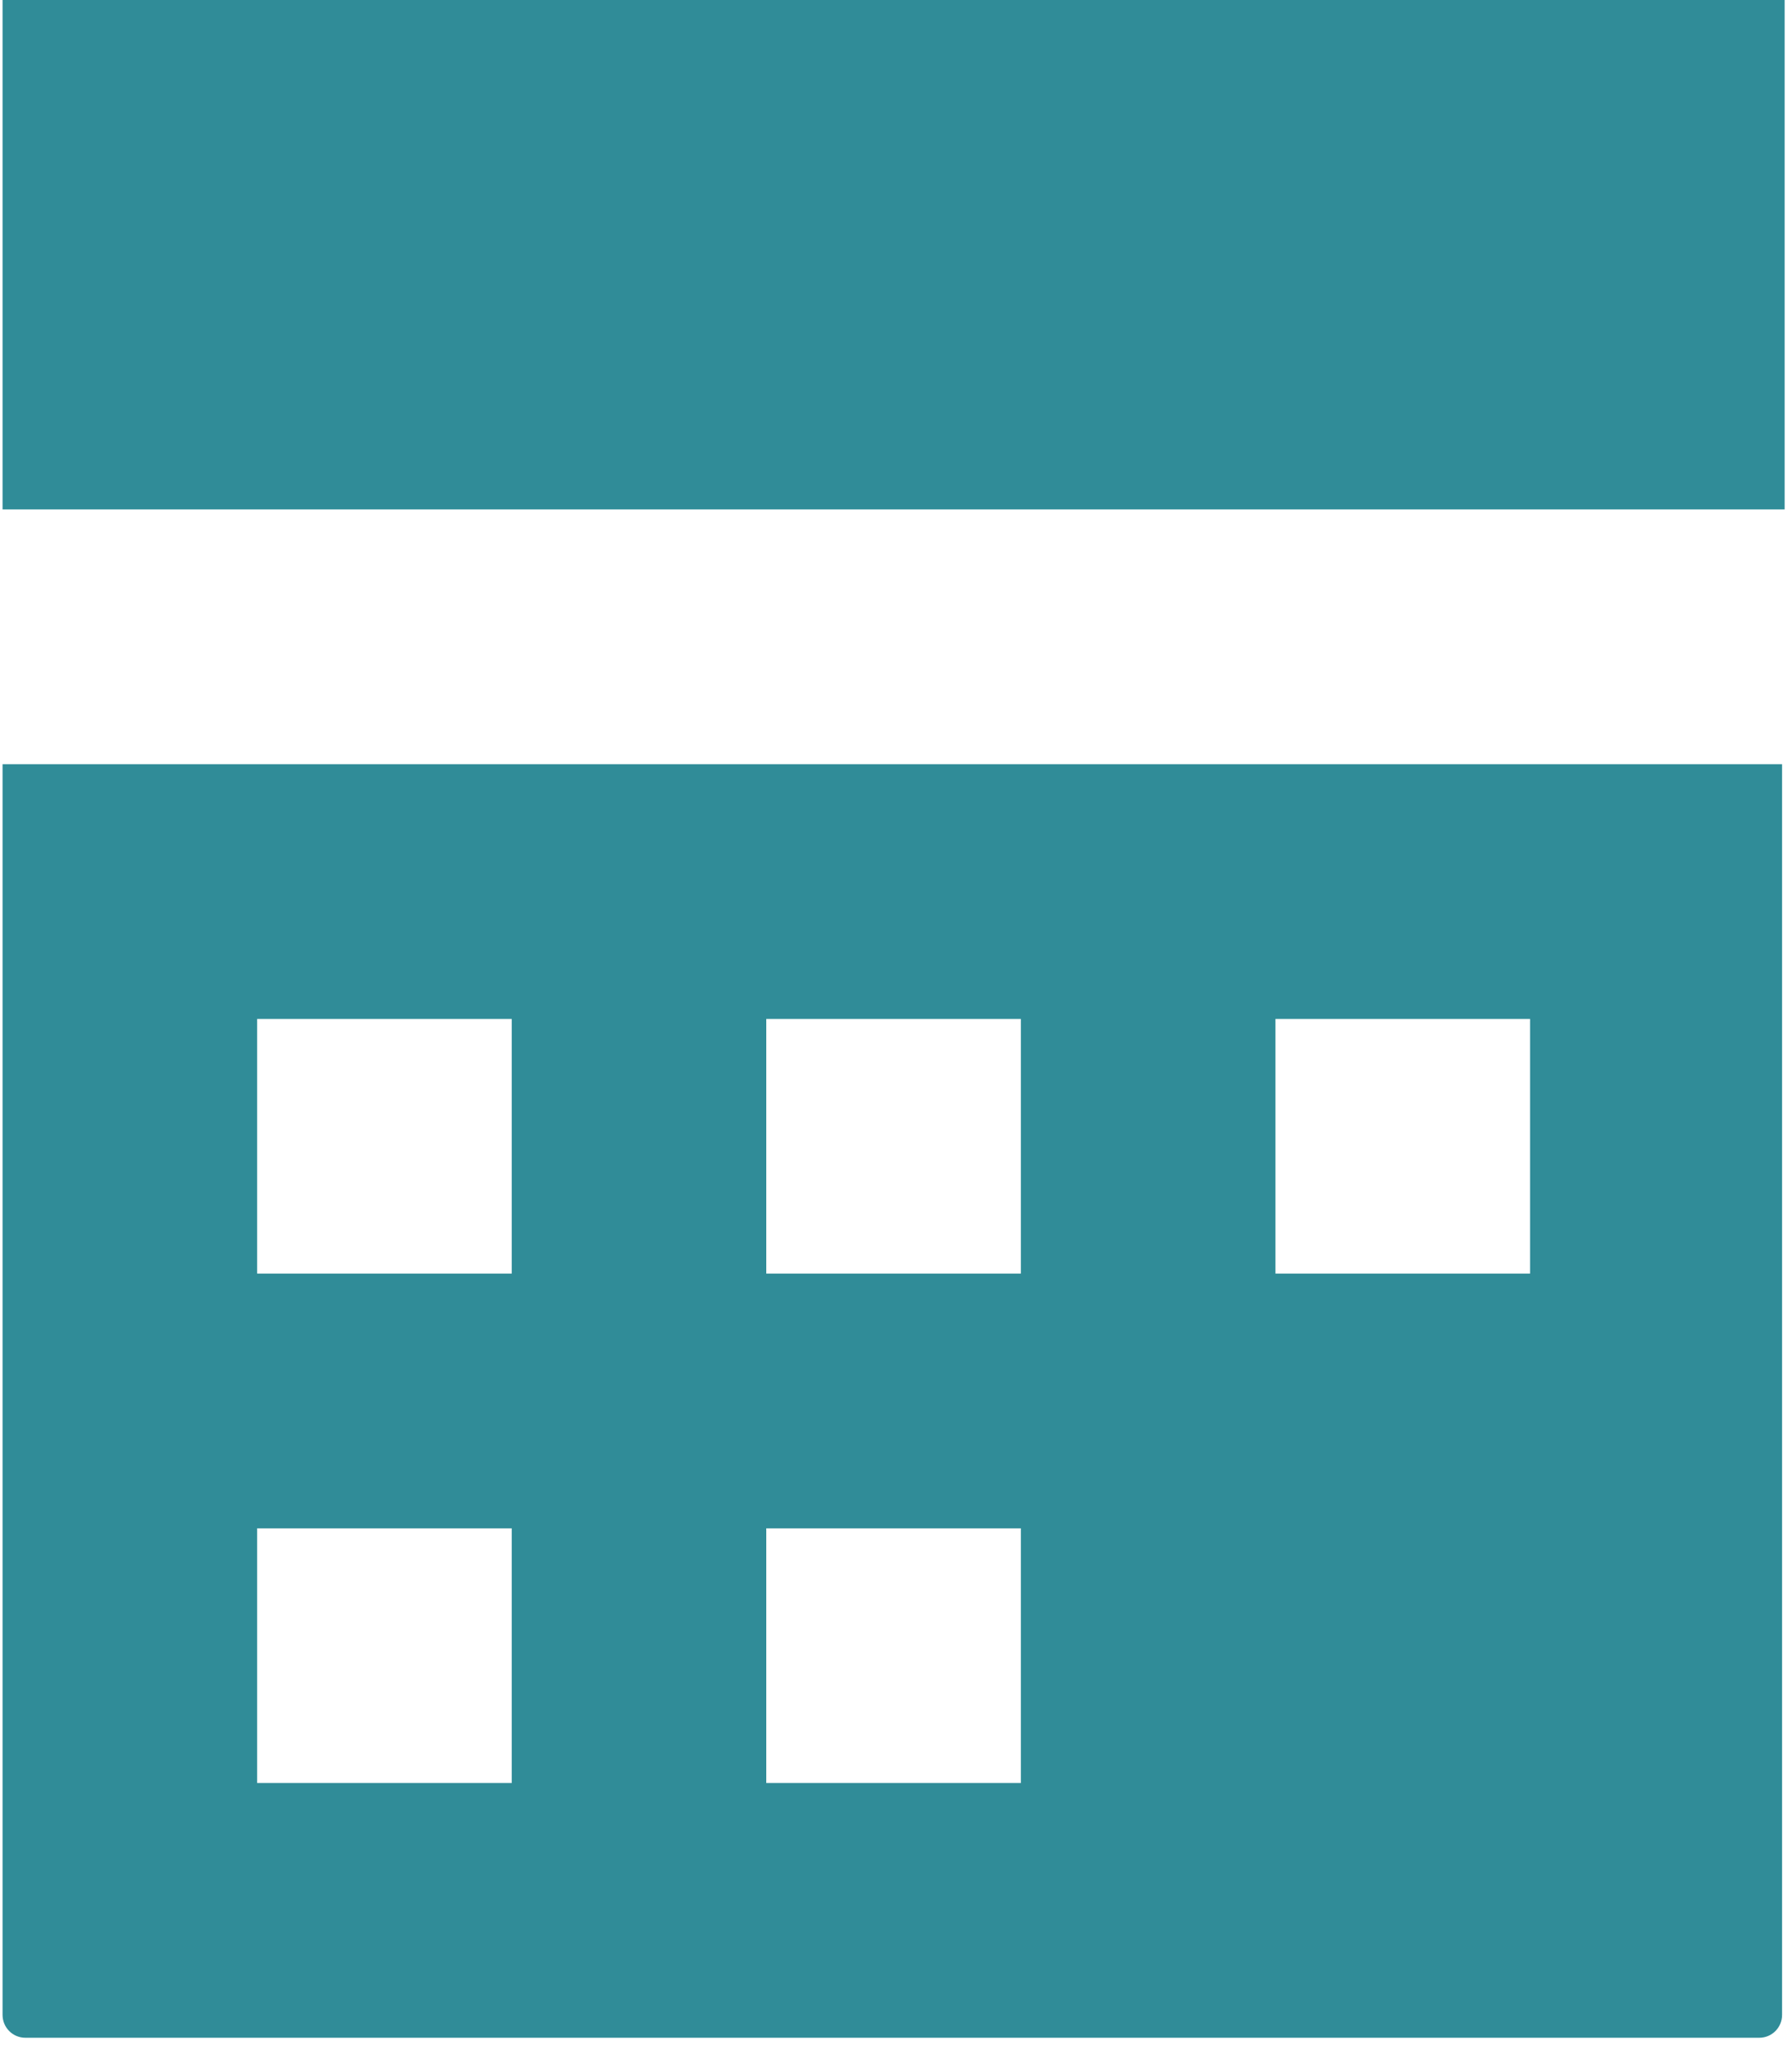 <svg width="28" height="32" viewBox="0 0 28 32" fill="none" xmlns="http://www.w3.org/2000/svg">
<path d="M0.04 0V7.956H27.885V0H0.04ZM0.04 11.934V31.465C0.04 31.664 0.199 31.823 0.398 31.823H27.487C27.686 31.823 27.845 31.664 27.845 31.465V11.934H0H0.04ZM4.018 15.912H7.996V19.889H4.018V15.912ZM11.973 15.912H15.951V19.889H11.973V15.912ZM19.929 15.912H23.907V19.889H19.929V15.912ZM4.018 23.867H7.996V27.845H4.018V23.867ZM11.973 23.867H15.951V27.845H11.973V23.867Z" fill="#308C98"/>
</svg>
